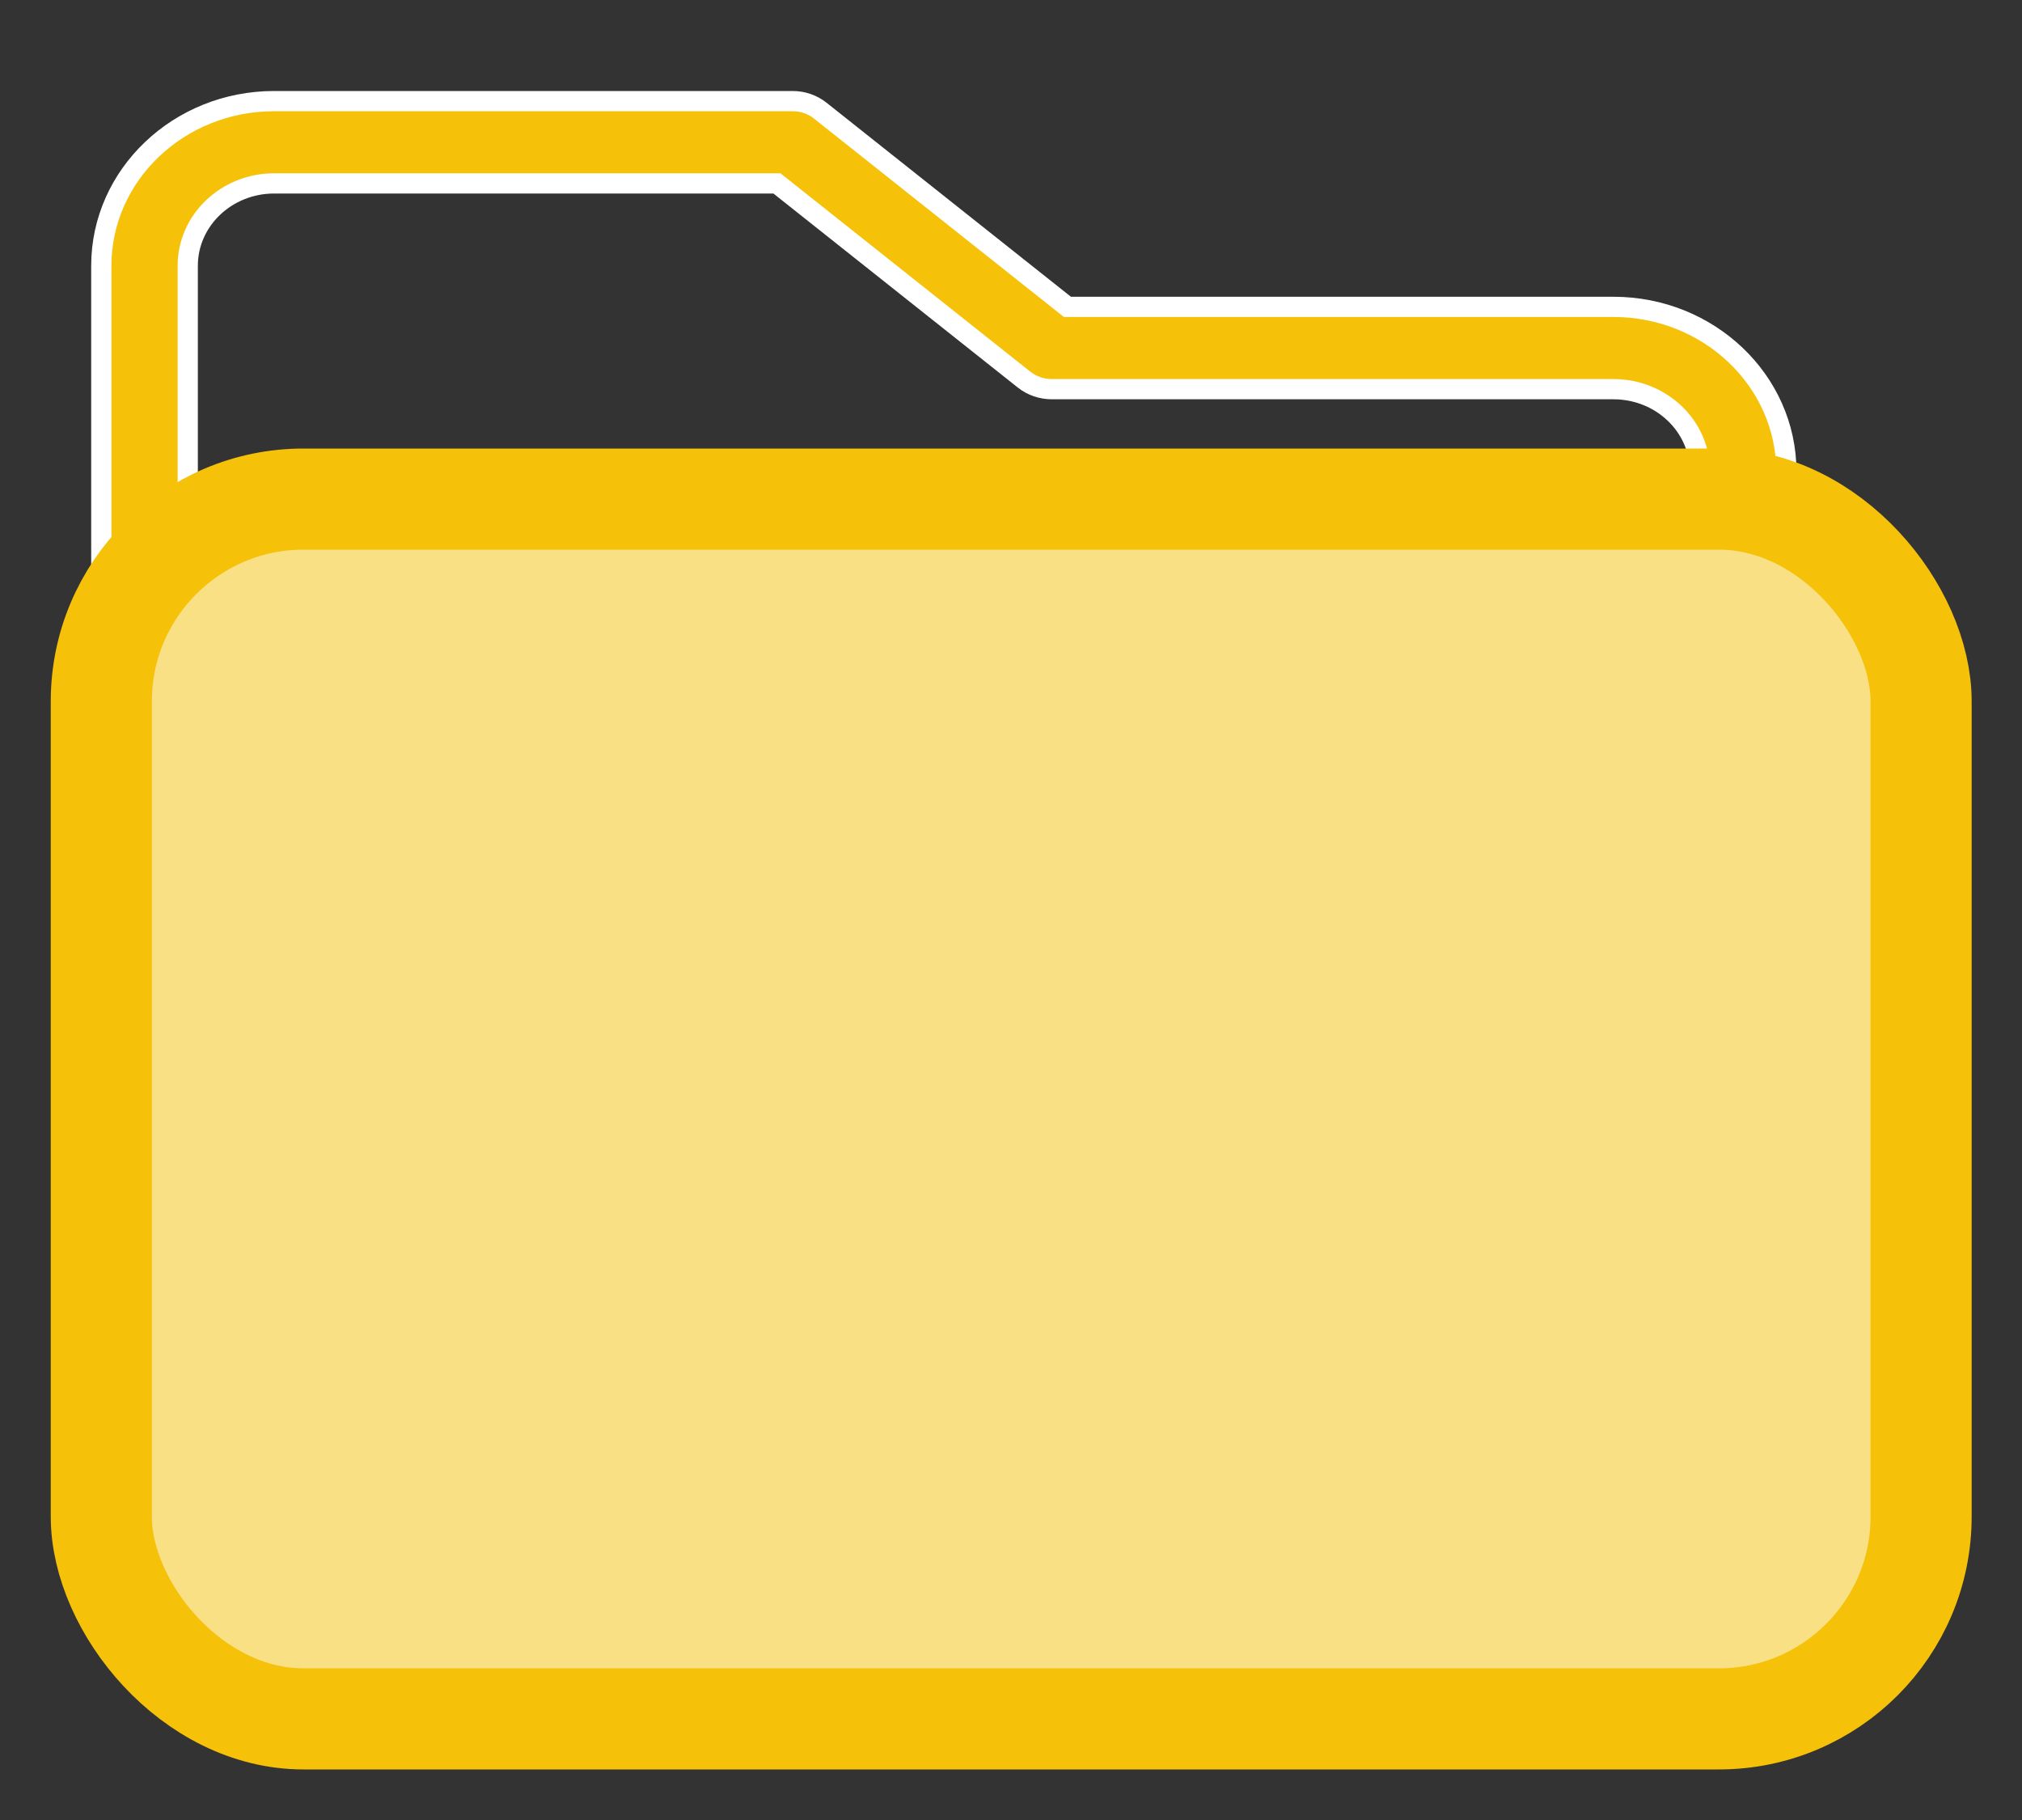 <svg width="20" height="18" viewBox="0 0 20 18" fill="none" xmlns="http://www.w3.org/2000/svg">
<rect x="0" y="0" width="20" height="18" fill="#333333" stroke="none"/>
<path fill-rule="evenodd" clip-rule="evenodd" d="M17.669 6.291H16.814V4.663C16.814 4.214 16.431 3.849 15.959 3.849H10.404C10.304 3.849 10.207 3.816 10.13 3.755L7.685 1.814H2.711C2.24 1.814 1.857 2.179 1.857 2.628V5.477H17.669V6.291H1.857H1.002V2.628C1.002 1.73 1.769 1 2.711 1H7.84C7.94 1 8.036 1.033 8.113 1.094L10.558 3.035H15.959C16.902 3.035 17.669 3.765 17.669 4.663V6.291Z" fill="#F5C109"/>
<path d="M17.669 6.291H16.814V4.663C16.814 4.214 16.431 3.849 15.959 3.849H10.404C10.304 3.849 10.207 3.816 10.13 3.755L7.685 1.814H2.711C2.24 1.814 1.857 2.179 1.857 2.628V5.477H17.669V6.291H1.857H1.002V2.628C1.002 1.73 1.769 1 2.711 1H7.84C7.94 1 8.036 1.033 8.113 1.094L10.558 3.035H15.959C16.902 3.035 17.669 3.765 17.669 4.663V6.291Z" stroke="white" stroke-width="0.2"/>
<rect x="1.002" y="4.936" width="18" height="12.064" rx="2" fill="#FAE084" stroke="#F5C109"/>
</svg>
